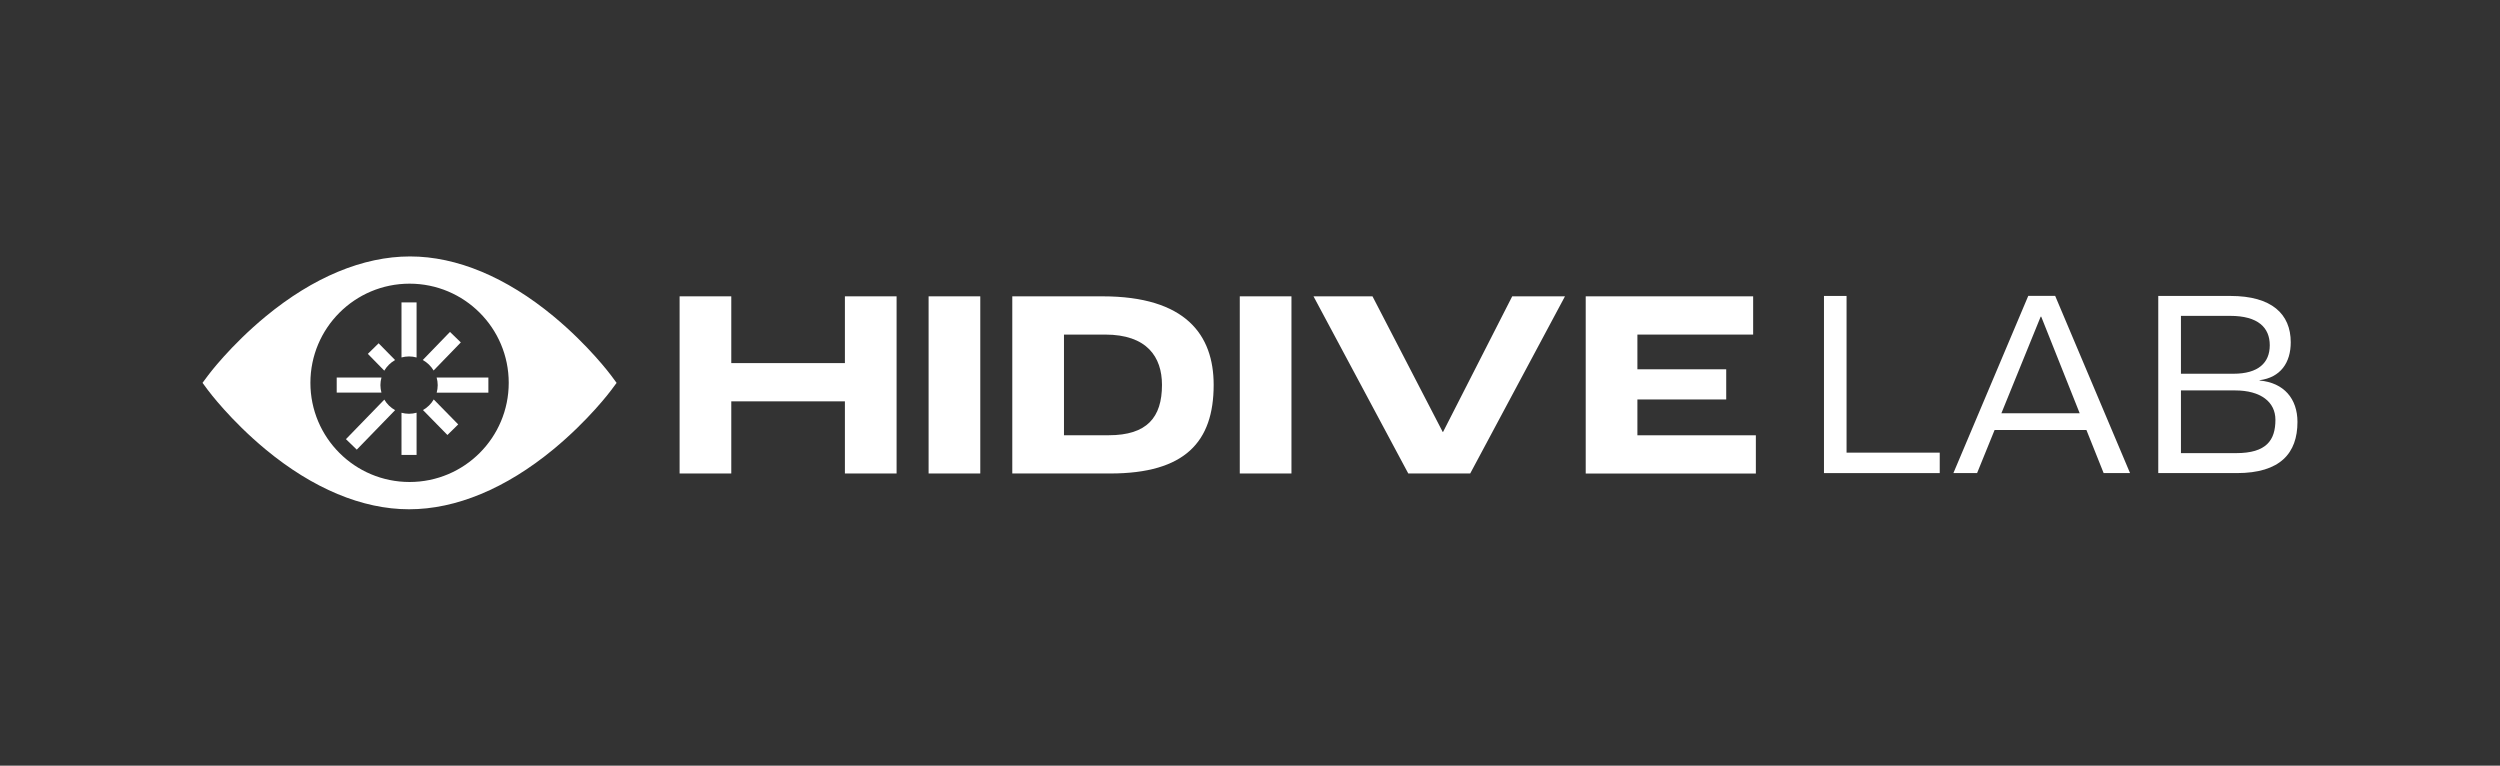 <?xml version="1.0" encoding="UTF-8"?>
<svg id="Layer_1" xmlns="http://www.w3.org/2000/svg" viewBox="0 0 517.07 158.36">
  <rect x="0" y="0" width="517.07" height="158.36" fill="#333333" stroke="none"/>
  <defs>
    <style>
      .cls-1 {
        fill: #fff;
      }
    </style>
  </defs>
  <g>
    <g>
      <path class="cls-1" d="M140.56,61.29h10.69v13.81h23.5v-13.81h10.69v36.64h-10.69v-14.92h-23.5v14.92h-10.69v-36.64Z"/>
      <path class="cls-1" d="M192.06,61.29h10.69v36.64h-10.69v-36.64Z"/>
      <path class="cls-1" d="M209.37,61.29h18.65c17.21,0,23,7.96,23,18.32,0,11.75-5.9,18.32-21.38,18.32h-20.27v-36.64ZM229.31,90.02c7.91,0,11.02-3.68,11.02-10.41,0-5.79-3.12-10.41-11.75-10.41h-8.52v20.82h9.24Z"/>
      <path class="cls-1" d="M256.42,61.29h10.69v36.64h-10.69v-36.64Z"/>
      <path class="cls-1" d="M271.68,61.29h12.19l14.53,28.06h.06l14.31-28.06h10.91l-19.6,36.64h-12.81l-19.6-36.64Z"/>
      <path class="cls-1" d="M327.97,61.29h34.63v7.91h-23.94v7.18h18.37v6.24h-18.37v7.41h24.5v7.91h-35.19v-36.64Z"/>
    </g>
    <g>
      <path class="cls-1" d="M377.24,61.21h4.68v32.41h19.27v4.23h-23.94v-36.64Z"/>
      <path class="cls-1" d="M431.53,88.93h-18.99l-3.62,8.91h-4.9l15.48-36.64h5.57l15.48,36.64h-5.46l-3.56-8.91ZM430.14,85.48l-7.96-19.99h-.11l-8.13,19.99h16.2Z"/>
      <path class="cls-1" d="M446.4,61.21h14.92c8.52,0,12.47,3.73,12.47,9.58,0,4.23-2.12,7.29-6.46,7.85v.06c5.07.45,7.85,3.79,7.85,8.57,0,6.46-3.56,10.58-12.53,10.58h-16.26v-36.64ZM461.93,77.3c5.18,0,7.52-2.28,7.52-5.9s-2.39-6.07-8.18-6.07h-10.19v11.97h10.86ZM462.49,93.72c6.29,0,8.13-2.67,8.13-6.9,0-3.67-3.01-6.07-8.35-6.07h-11.19v12.97h11.41Z"/>
    </g>
  </g>
  <g>
    <g>
      <path class="cls-1" d="M83.04,85.37v8.72h3.12v-8.73c-.5.14-1.02.22-1.57.22s-1.06-.08-1.56-.21Z"/>
      <path class="cls-1" d="M79.49,82.65l-7.94,8.18,2.24,2.17,7.93-8.17c-.93-.51-1.7-1.27-2.23-2.18Z"/>
      <path class="cls-1" d="M89.68,76.63l5.63-5.81-2.24-2.17-5.63,5.81c.93.51,1.7,1.26,2.24,2.17Z"/>
      <path class="cls-1" d="M90.31,81.21h10.7v-3.12h-10.7c.14.5.22,1.03.22,1.57s-.08,1.06-.21,1.55Z"/>
      <path class="cls-1" d="M78.89,78.08h-9.25v3.12h9.25c-.13-.5-.21-1.01-.21-1.55s.08-1.07.22-1.57Z"/>
      <path class="cls-1" d="M81.72,74.47l-3.41-3.47-2.23,2.19,3.4,3.47c.54-.91,1.31-1.67,2.23-2.19Z"/>
      <path class="cls-1" d="M87.49,84.82l5.05,5.15,2.23-2.19-5.06-5.16c-.53.91-1.3,1.67-2.22,2.19Z"/>
      <path class="cls-1" d="M86.16,73.94v-11.4h-3.12v11.39c.5-.13,1.02-.21,1.56-.21s1.07.08,1.57.22Z"/>
    </g>
    <path class="cls-1" d="M126.43,77.7c-.19-.25-4.65-6.24-11.94-12.28-9.78-8.1-20.03-12.38-29.64-12.38h-.07c-9.68,0-19.99,4.29-29.82,12.4-7.32,6.04-11.79,12.01-11.97,12.26l-1.1,1.48,1.1,1.49c.19.25,4.65,6.24,11.94,12.28,9.78,8.1,20.03,12.38,29.64,12.38h.07c9.67,0,19.99-4.29,29.82-12.4,7.32-6.04,11.79-12.01,11.97-12.26l1.1-1.48-1.1-1.49ZM84.71,99.69c-11.33,0-20.51-9.18-20.51-20.51s9.18-20.51,20.51-20.51,20.51,9.18,20.51,20.51-9.18,20.51-20.51,20.51Z"/>
  </g>
</svg>